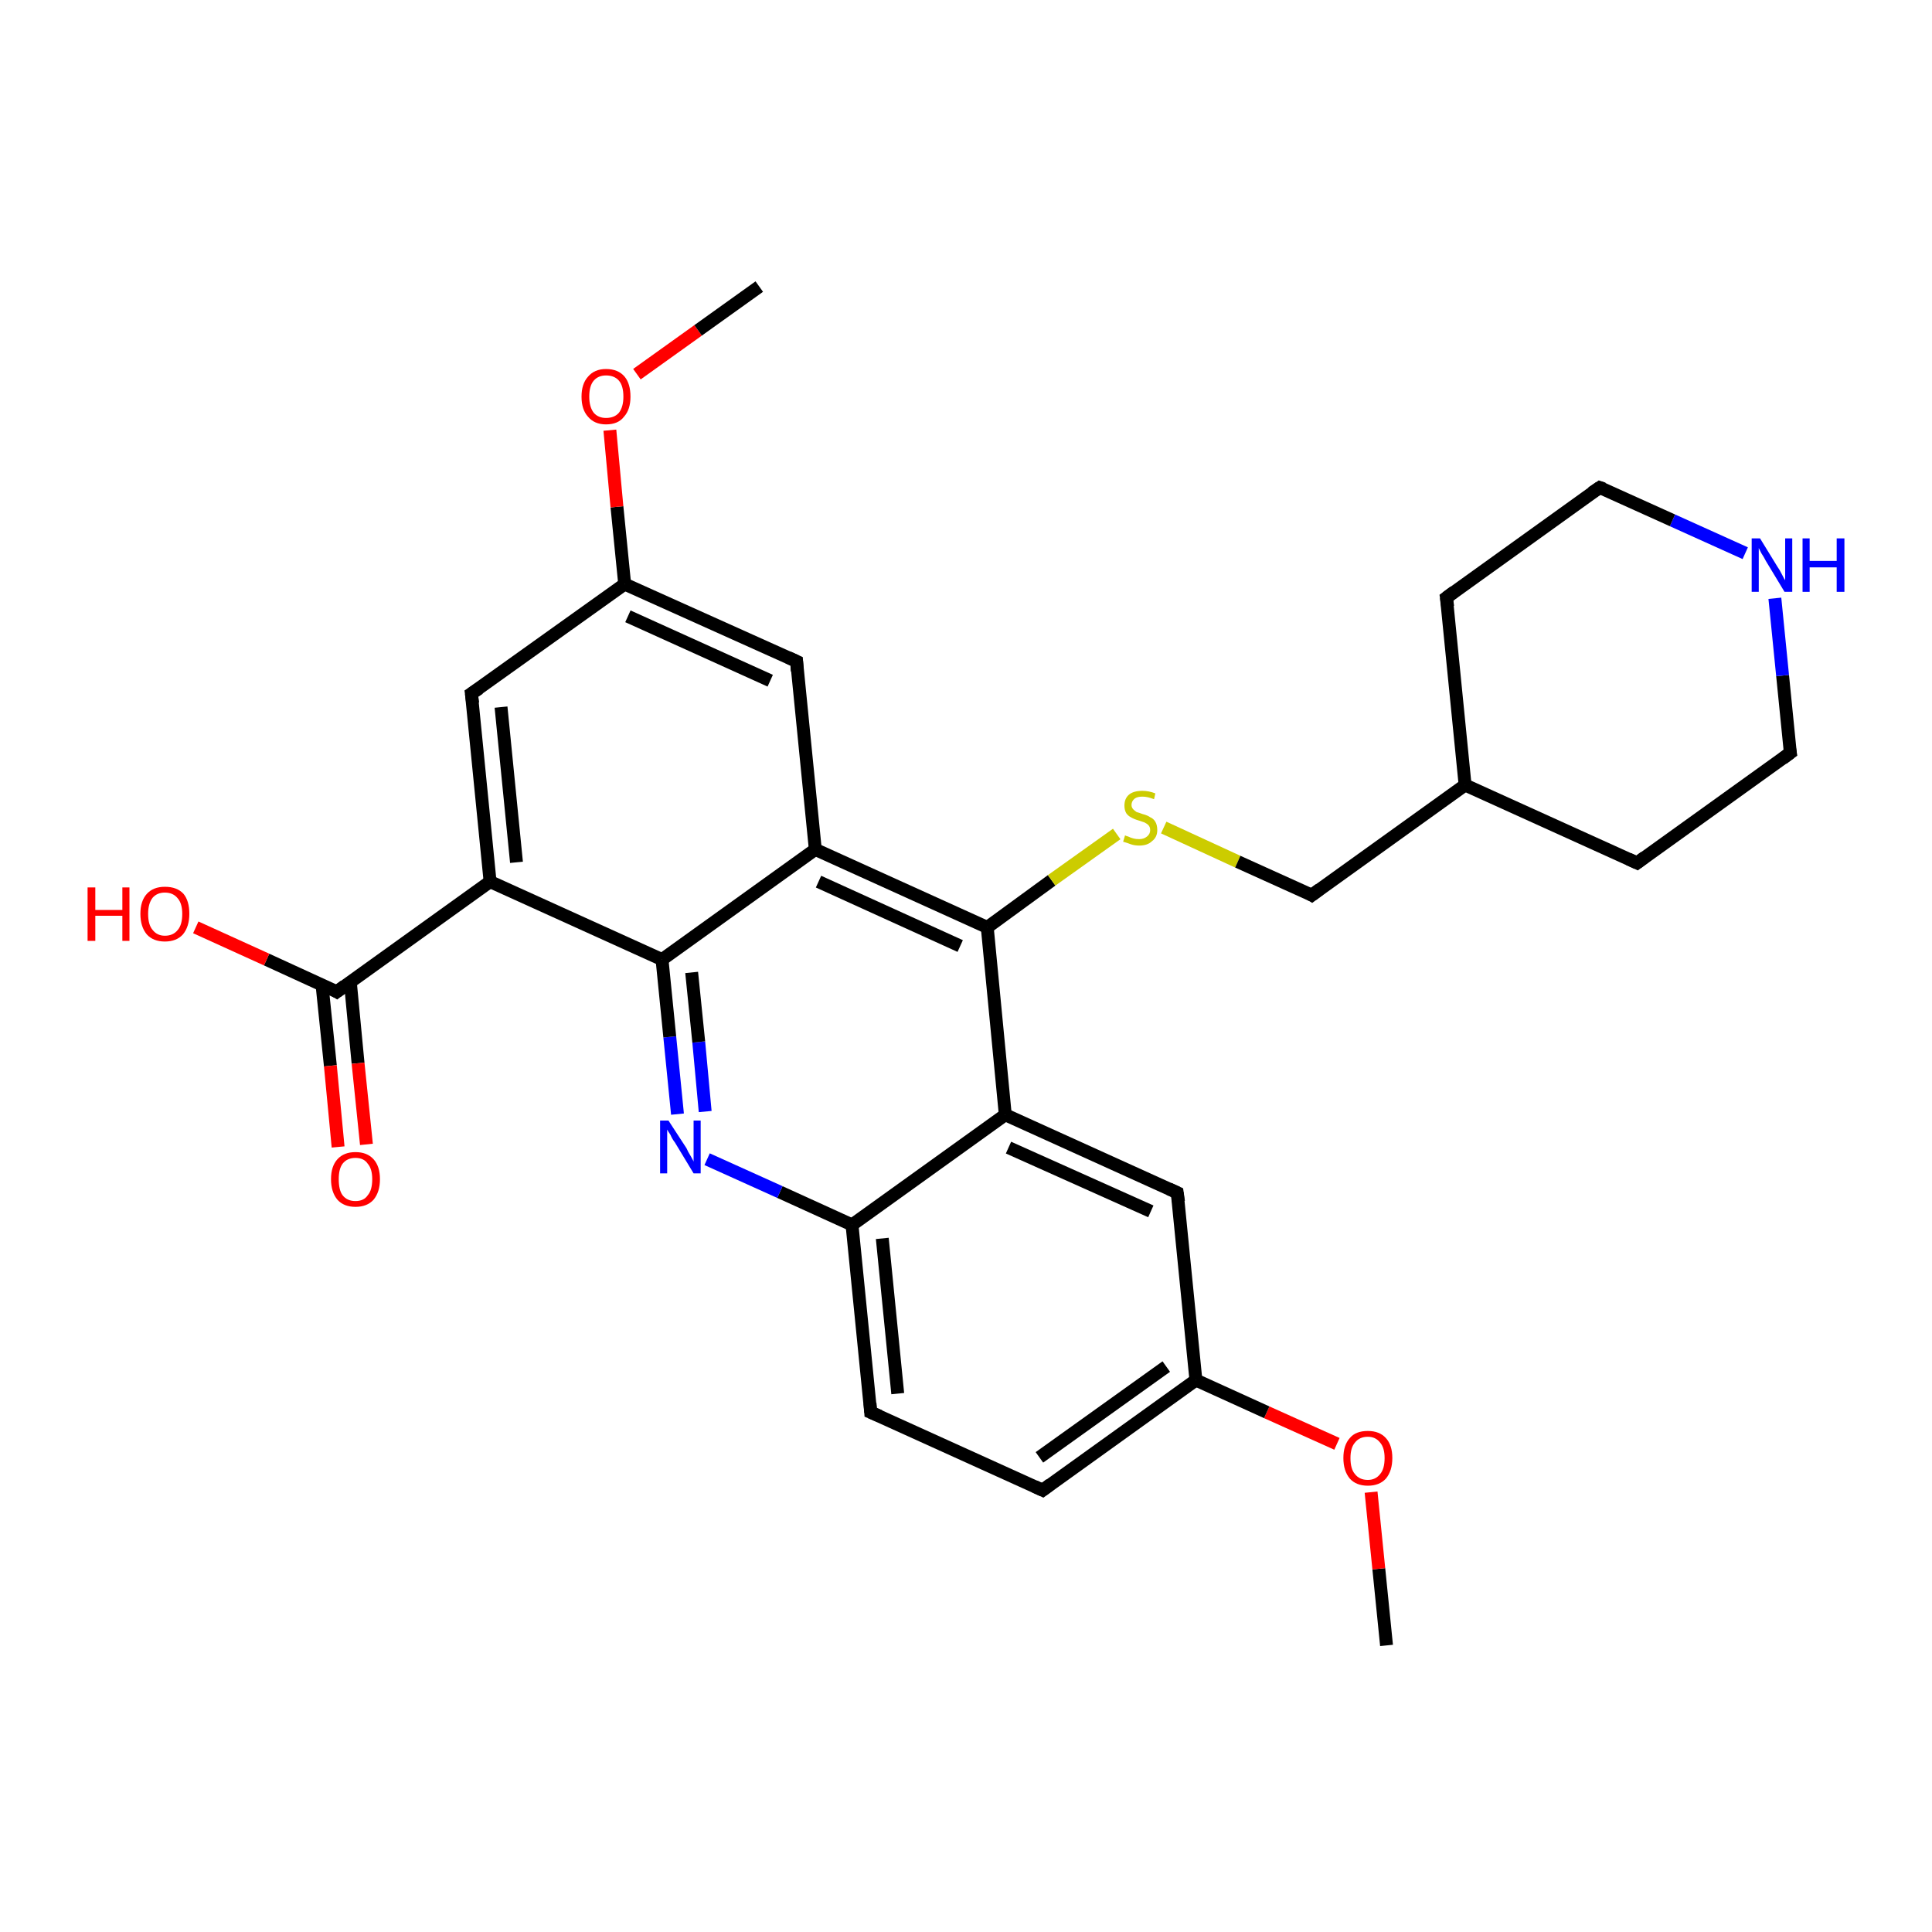 <?xml version='1.0' encoding='iso-8859-1'?>
<svg version='1.1' baseProfile='full'
              xmlns='http://www.w3.org/2000/svg'
                      xmlns:rdkit='http://www.rdkit.org/xml'
                      xmlns:xlink='http://www.w3.org/1999/xlink'
                  xml:space='preserve'
width='300px' height='300px' viewBox='0 0 300 300'>
<!-- END OF HEADER -->
<rect style='opacity:1.0;fill:#FFFFFF;stroke:none' width='300.0' height='300.0' x='0.0' y='0.0'> </rect>
<path class='bond-0 atom-0 atom-1' d='M 215.3,255.5 L 214.1,243.6' style='fill:none;fill-rule:evenodd;stroke:#000000;stroke-width:2.0px;stroke-linecap:butt;stroke-linejoin:miter;stroke-opacity:1' />
<path class='bond-0 atom-0 atom-1' d='M 214.1,243.6 L 212.9,231.7' style='fill:none;fill-rule:evenodd;stroke:#FF0000;stroke-width:2.0px;stroke-linecap:butt;stroke-linejoin:miter;stroke-opacity:1' />
<path class='bond-1 atom-1 atom-2' d='M 207.6,224.2 L 196.7,219.3' style='fill:none;fill-rule:evenodd;stroke:#FF0000;stroke-width:2.0px;stroke-linecap:butt;stroke-linejoin:miter;stroke-opacity:1' />
<path class='bond-1 atom-1 atom-2' d='M 196.7,219.3 L 185.7,214.3' style='fill:none;fill-rule:evenodd;stroke:#000000;stroke-width:2.0px;stroke-linecap:butt;stroke-linejoin:miter;stroke-opacity:1' />
<path class='bond-2 atom-2 atom-3' d='M 185.7,214.3 L 161.9,231.4' style='fill:none;fill-rule:evenodd;stroke:#000000;stroke-width:2.0px;stroke-linecap:butt;stroke-linejoin:miter;stroke-opacity:1' />
<path class='bond-2 atom-2 atom-3' d='M 181.1,212.2 L 161.4,226.3' style='fill:none;fill-rule:evenodd;stroke:#000000;stroke-width:2.0px;stroke-linecap:butt;stroke-linejoin:miter;stroke-opacity:1' />
<path class='bond-3 atom-3 atom-4' d='M 161.9,231.4 L 135.2,219.3' style='fill:none;fill-rule:evenodd;stroke:#000000;stroke-width:2.0px;stroke-linecap:butt;stroke-linejoin:miter;stroke-opacity:1' />
<path class='bond-4 atom-4 atom-5' d='M 135.2,219.3 L 132.3,190.2' style='fill:none;fill-rule:evenodd;stroke:#000000;stroke-width:2.0px;stroke-linecap:butt;stroke-linejoin:miter;stroke-opacity:1' />
<path class='bond-4 atom-4 atom-5' d='M 139.4,216.4 L 137.0,192.3' style='fill:none;fill-rule:evenodd;stroke:#000000;stroke-width:2.0px;stroke-linecap:butt;stroke-linejoin:miter;stroke-opacity:1' />
<path class='bond-5 atom-5 atom-6' d='M 132.3,190.2 L 121.1,185.1' style='fill:none;fill-rule:evenodd;stroke:#000000;stroke-width:2.0px;stroke-linecap:butt;stroke-linejoin:miter;stroke-opacity:1' />
<path class='bond-5 atom-5 atom-6' d='M 121.1,185.1 L 109.8,180.0' style='fill:none;fill-rule:evenodd;stroke:#0000FF;stroke-width:2.0px;stroke-linecap:butt;stroke-linejoin:miter;stroke-opacity:1' />
<path class='bond-6 atom-6 atom-7' d='M 105.2,173.0 L 104.0,161.0' style='fill:none;fill-rule:evenodd;stroke:#0000FF;stroke-width:2.0px;stroke-linecap:butt;stroke-linejoin:miter;stroke-opacity:1' />
<path class='bond-6 atom-6 atom-7' d='M 104.0,161.0 L 102.8,149.0' style='fill:none;fill-rule:evenodd;stroke:#000000;stroke-width:2.0px;stroke-linecap:butt;stroke-linejoin:miter;stroke-opacity:1' />
<path class='bond-6 atom-6 atom-7' d='M 109.5,172.6 L 108.5,161.8' style='fill:none;fill-rule:evenodd;stroke:#0000FF;stroke-width:2.0px;stroke-linecap:butt;stroke-linejoin:miter;stroke-opacity:1' />
<path class='bond-6 atom-6 atom-7' d='M 108.5,161.8 L 107.4,151.0' style='fill:none;fill-rule:evenodd;stroke:#000000;stroke-width:2.0px;stroke-linecap:butt;stroke-linejoin:miter;stroke-opacity:1' />
<path class='bond-7 atom-7 atom-8' d='M 102.8,149.0 L 76.1,136.9' style='fill:none;fill-rule:evenodd;stroke:#000000;stroke-width:2.0px;stroke-linecap:butt;stroke-linejoin:miter;stroke-opacity:1' />
<path class='bond-8 atom-8 atom-9' d='M 76.1,136.9 L 73.2,107.7' style='fill:none;fill-rule:evenodd;stroke:#000000;stroke-width:2.0px;stroke-linecap:butt;stroke-linejoin:miter;stroke-opacity:1' />
<path class='bond-8 atom-8 atom-9' d='M 80.2,133.9 L 77.8,109.8' style='fill:none;fill-rule:evenodd;stroke:#000000;stroke-width:2.0px;stroke-linecap:butt;stroke-linejoin:miter;stroke-opacity:1' />
<path class='bond-9 atom-9 atom-10' d='M 73.2,107.7 L 97.0,90.7' style='fill:none;fill-rule:evenodd;stroke:#000000;stroke-width:2.0px;stroke-linecap:butt;stroke-linejoin:miter;stroke-opacity:1' />
<path class='bond-10 atom-10 atom-11' d='M 97.0,90.7 L 95.8,78.7' style='fill:none;fill-rule:evenodd;stroke:#000000;stroke-width:2.0px;stroke-linecap:butt;stroke-linejoin:miter;stroke-opacity:1' />
<path class='bond-10 atom-10 atom-11' d='M 95.8,78.7 L 94.7,66.8' style='fill:none;fill-rule:evenodd;stroke:#FF0000;stroke-width:2.0px;stroke-linecap:butt;stroke-linejoin:miter;stroke-opacity:1' />
<path class='bond-11 atom-11 atom-12' d='M 98.9,58.1 L 108.4,51.3' style='fill:none;fill-rule:evenodd;stroke:#FF0000;stroke-width:2.0px;stroke-linecap:butt;stroke-linejoin:miter;stroke-opacity:1' />
<path class='bond-11 atom-11 atom-12' d='M 108.4,51.3 L 117.9,44.5' style='fill:none;fill-rule:evenodd;stroke:#000000;stroke-width:2.0px;stroke-linecap:butt;stroke-linejoin:miter;stroke-opacity:1' />
<path class='bond-12 atom-10 atom-13' d='M 97.0,90.7 L 123.7,102.7' style='fill:none;fill-rule:evenodd;stroke:#000000;stroke-width:2.0px;stroke-linecap:butt;stroke-linejoin:miter;stroke-opacity:1' />
<path class='bond-12 atom-10 atom-13' d='M 97.5,95.7 L 119.6,105.7' style='fill:none;fill-rule:evenodd;stroke:#000000;stroke-width:2.0px;stroke-linecap:butt;stroke-linejoin:miter;stroke-opacity:1' />
<path class='bond-13 atom-13 atom-14' d='M 123.7,102.7 L 126.6,131.9' style='fill:none;fill-rule:evenodd;stroke:#000000;stroke-width:2.0px;stroke-linecap:butt;stroke-linejoin:miter;stroke-opacity:1' />
<path class='bond-14 atom-14 atom-15' d='M 126.6,131.9 L 153.3,144.0' style='fill:none;fill-rule:evenodd;stroke:#000000;stroke-width:2.0px;stroke-linecap:butt;stroke-linejoin:miter;stroke-opacity:1' />
<path class='bond-14 atom-14 atom-15' d='M 127.1,136.9 L 149.1,146.9' style='fill:none;fill-rule:evenodd;stroke:#000000;stroke-width:2.0px;stroke-linecap:butt;stroke-linejoin:miter;stroke-opacity:1' />
<path class='bond-15 atom-15 atom-16' d='M 153.3,144.0 L 163.3,136.7' style='fill:none;fill-rule:evenodd;stroke:#000000;stroke-width:2.0px;stroke-linecap:butt;stroke-linejoin:miter;stroke-opacity:1' />
<path class='bond-15 atom-15 atom-16' d='M 163.3,136.7 L 173.4,129.5' style='fill:none;fill-rule:evenodd;stroke:#CCCC00;stroke-width:2.0px;stroke-linecap:butt;stroke-linejoin:miter;stroke-opacity:1' />
<path class='bond-16 atom-16 atom-17' d='M 180.7,128.5 L 192.2,133.8' style='fill:none;fill-rule:evenodd;stroke:#CCCC00;stroke-width:2.0px;stroke-linecap:butt;stroke-linejoin:miter;stroke-opacity:1' />
<path class='bond-16 atom-16 atom-17' d='M 192.2,133.8 L 203.7,139.0' style='fill:none;fill-rule:evenodd;stroke:#000000;stroke-width:2.0px;stroke-linecap:butt;stroke-linejoin:miter;stroke-opacity:1' />
<path class='bond-17 atom-17 atom-18' d='M 203.7,139.0 L 227.5,121.9' style='fill:none;fill-rule:evenodd;stroke:#000000;stroke-width:2.0px;stroke-linecap:butt;stroke-linejoin:miter;stroke-opacity:1' />
<path class='bond-18 atom-18 atom-19' d='M 227.5,121.9 L 254.2,134.0' style='fill:none;fill-rule:evenodd;stroke:#000000;stroke-width:2.0px;stroke-linecap:butt;stroke-linejoin:miter;stroke-opacity:1' />
<path class='bond-19 atom-19 atom-20' d='M 254.2,134.0 L 278.0,116.9' style='fill:none;fill-rule:evenodd;stroke:#000000;stroke-width:2.0px;stroke-linecap:butt;stroke-linejoin:miter;stroke-opacity:1' />
<path class='bond-20 atom-20 atom-21' d='M 278.0,116.9 L 276.8,104.9' style='fill:none;fill-rule:evenodd;stroke:#000000;stroke-width:2.0px;stroke-linecap:butt;stroke-linejoin:miter;stroke-opacity:1' />
<path class='bond-20 atom-20 atom-21' d='M 276.8,104.9 L 275.6,92.9' style='fill:none;fill-rule:evenodd;stroke:#0000FF;stroke-width:2.0px;stroke-linecap:butt;stroke-linejoin:miter;stroke-opacity:1' />
<path class='bond-21 atom-21 atom-22' d='M 271.0,85.9 L 259.7,80.8' style='fill:none;fill-rule:evenodd;stroke:#0000FF;stroke-width:2.0px;stroke-linecap:butt;stroke-linejoin:miter;stroke-opacity:1' />
<path class='bond-21 atom-21 atom-22' d='M 259.7,80.8 L 248.4,75.7' style='fill:none;fill-rule:evenodd;stroke:#000000;stroke-width:2.0px;stroke-linecap:butt;stroke-linejoin:miter;stroke-opacity:1' />
<path class='bond-22 atom-22 atom-23' d='M 248.4,75.7 L 224.6,92.8' style='fill:none;fill-rule:evenodd;stroke:#000000;stroke-width:2.0px;stroke-linecap:butt;stroke-linejoin:miter;stroke-opacity:1' />
<path class='bond-23 atom-15 atom-24' d='M 153.3,144.0 L 156.1,173.1' style='fill:none;fill-rule:evenodd;stroke:#000000;stroke-width:2.0px;stroke-linecap:butt;stroke-linejoin:miter;stroke-opacity:1' />
<path class='bond-24 atom-24 atom-25' d='M 156.1,173.1 L 182.8,185.2' style='fill:none;fill-rule:evenodd;stroke:#000000;stroke-width:2.0px;stroke-linecap:butt;stroke-linejoin:miter;stroke-opacity:1' />
<path class='bond-24 atom-24 atom-25' d='M 156.6,178.2 L 178.7,188.1' style='fill:none;fill-rule:evenodd;stroke:#000000;stroke-width:2.0px;stroke-linecap:butt;stroke-linejoin:miter;stroke-opacity:1' />
<path class='bond-25 atom-8 atom-26' d='M 76.1,136.9 L 52.3,154.0' style='fill:none;fill-rule:evenodd;stroke:#000000;stroke-width:2.0px;stroke-linecap:butt;stroke-linejoin:miter;stroke-opacity:1' />
<path class='bond-26 atom-26 atom-27' d='M 52.3,154.0 L 41.4,149.0' style='fill:none;fill-rule:evenodd;stroke:#000000;stroke-width:2.0px;stroke-linecap:butt;stroke-linejoin:miter;stroke-opacity:1' />
<path class='bond-26 atom-26 atom-27' d='M 41.4,149.0 L 30.4,144.0' style='fill:none;fill-rule:evenodd;stroke:#FF0000;stroke-width:2.0px;stroke-linecap:butt;stroke-linejoin:miter;stroke-opacity:1' />
<path class='bond-27 atom-26 atom-28' d='M 50.0,152.9 L 51.3,165.5' style='fill:none;fill-rule:evenodd;stroke:#000000;stroke-width:2.0px;stroke-linecap:butt;stroke-linejoin:miter;stroke-opacity:1' />
<path class='bond-27 atom-26 atom-28' d='M 51.3,165.5 L 52.5,178.1' style='fill:none;fill-rule:evenodd;stroke:#FF0000;stroke-width:2.0px;stroke-linecap:butt;stroke-linejoin:miter;stroke-opacity:1' />
<path class='bond-27 atom-26 atom-28' d='M 54.4,152.5 L 55.6,165.1' style='fill:none;fill-rule:evenodd;stroke:#000000;stroke-width:2.0px;stroke-linecap:butt;stroke-linejoin:miter;stroke-opacity:1' />
<path class='bond-27 atom-26 atom-28' d='M 55.6,165.1 L 56.9,177.7' style='fill:none;fill-rule:evenodd;stroke:#FF0000;stroke-width:2.0px;stroke-linecap:butt;stroke-linejoin:miter;stroke-opacity:1' />
<path class='bond-28 atom-25 atom-2' d='M 182.8,185.2 L 185.7,214.3' style='fill:none;fill-rule:evenodd;stroke:#000000;stroke-width:2.0px;stroke-linecap:butt;stroke-linejoin:miter;stroke-opacity:1' />
<path class='bond-29 atom-24 atom-5' d='M 156.1,173.1 L 132.3,190.2' style='fill:none;fill-rule:evenodd;stroke:#000000;stroke-width:2.0px;stroke-linecap:butt;stroke-linejoin:miter;stroke-opacity:1' />
<path class='bond-30 atom-14 atom-7' d='M 126.6,131.9 L 102.8,149.0' style='fill:none;fill-rule:evenodd;stroke:#000000;stroke-width:2.0px;stroke-linecap:butt;stroke-linejoin:miter;stroke-opacity:1' />
<path class='bond-31 atom-23 atom-18' d='M 224.6,92.8 L 227.5,121.9' style='fill:none;fill-rule:evenodd;stroke:#000000;stroke-width:2.0px;stroke-linecap:butt;stroke-linejoin:miter;stroke-opacity:1' />
<path d='M 163.1,230.5 L 161.9,231.4 L 160.6,230.8' style='fill:none;stroke:#000000;stroke-width:2.0px;stroke-linecap:butt;stroke-linejoin:miter;stroke-opacity:1;' />
<path d='M 136.6,219.9 L 135.2,219.3 L 135.1,217.9' style='fill:none;stroke:#000000;stroke-width:2.0px;stroke-linecap:butt;stroke-linejoin:miter;stroke-opacity:1;' />
<path d='M 73.4,109.2 L 73.2,107.7 L 74.4,106.9' style='fill:none;stroke:#000000;stroke-width:2.0px;stroke-linecap:butt;stroke-linejoin:miter;stroke-opacity:1;' />
<path d='M 122.4,102.1 L 123.7,102.7 L 123.8,104.2' style='fill:none;stroke:#000000;stroke-width:2.0px;stroke-linecap:butt;stroke-linejoin:miter;stroke-opacity:1;' />
<path d='M 203.2,138.7 L 203.7,139.0 L 204.9,138.1' style='fill:none;stroke:#000000;stroke-width:2.0px;stroke-linecap:butt;stroke-linejoin:miter;stroke-opacity:1;' />
<path d='M 252.9,133.4 L 254.2,134.0 L 255.4,133.1' style='fill:none;stroke:#000000;stroke-width:2.0px;stroke-linecap:butt;stroke-linejoin:miter;stroke-opacity:1;' />
<path d='M 276.8,117.8 L 278.0,116.9 L 277.9,116.3' style='fill:none;stroke:#000000;stroke-width:2.0px;stroke-linecap:butt;stroke-linejoin:miter;stroke-opacity:1;' />
<path d='M 249.0,75.9 L 248.4,75.7 L 247.2,76.5' style='fill:none;stroke:#000000;stroke-width:2.0px;stroke-linecap:butt;stroke-linejoin:miter;stroke-opacity:1;' />
<path d='M 225.8,91.9 L 224.6,92.8 L 224.8,94.2' style='fill:none;stroke:#000000;stroke-width:2.0px;stroke-linecap:butt;stroke-linejoin:miter;stroke-opacity:1;' />
<path d='M 181.5,184.6 L 182.8,185.2 L 183.0,186.6' style='fill:none;stroke:#000000;stroke-width:2.0px;stroke-linecap:butt;stroke-linejoin:miter;stroke-opacity:1;' />
<path d='M 53.5,153.1 L 52.3,154.0 L 51.8,153.7' style='fill:none;stroke:#000000;stroke-width:2.0px;stroke-linecap:butt;stroke-linejoin:miter;stroke-opacity:1;' />
<path class='atom-1' d='M 208.6 226.4
Q 208.6 224.4, 209.6 223.3
Q 210.5 222.2, 212.4 222.2
Q 214.2 222.2, 215.2 223.3
Q 216.2 224.4, 216.2 226.4
Q 216.2 228.4, 215.2 229.6
Q 214.2 230.7, 212.4 230.7
Q 210.6 230.7, 209.6 229.6
Q 208.6 228.4, 208.6 226.4
M 212.4 229.8
Q 213.6 229.8, 214.3 228.9
Q 215.0 228.1, 215.0 226.4
Q 215.0 224.8, 214.3 224.0
Q 213.6 223.1, 212.4 223.1
Q 211.1 223.1, 210.4 224.0
Q 209.7 224.8, 209.7 226.4
Q 209.7 228.1, 210.4 228.9
Q 211.1 229.8, 212.4 229.8
' fill='#FF0000'/>
<path class='atom-6' d='M 103.8 174.0
L 106.6 178.3
Q 106.8 178.8, 107.3 179.6
Q 107.7 180.3, 107.7 180.4
L 107.7 174.0
L 108.8 174.0
L 108.8 182.2
L 107.7 182.2
L 104.8 177.4
Q 104.4 176.9, 104.1 176.2
Q 103.7 175.6, 103.6 175.4
L 103.6 182.2
L 102.5 182.2
L 102.5 174.0
L 103.8 174.0
' fill='#0000FF'/>
<path class='atom-11' d='M 90.3 61.6
Q 90.3 59.6, 91.3 58.5
Q 92.3 57.3, 94.1 57.3
Q 96.0 57.3, 97.0 58.5
Q 97.9 59.6, 97.9 61.6
Q 97.9 63.6, 96.9 64.7
Q 96.0 65.9, 94.1 65.9
Q 92.3 65.9, 91.3 64.7
Q 90.3 63.6, 90.3 61.6
M 94.1 64.9
Q 95.4 64.9, 96.1 64.1
Q 96.8 63.2, 96.8 61.6
Q 96.8 59.9, 96.1 59.1
Q 95.4 58.3, 94.1 58.3
Q 92.9 58.3, 92.2 59.1
Q 91.5 59.9, 91.5 61.6
Q 91.5 63.2, 92.2 64.1
Q 92.9 64.9, 94.1 64.9
' fill='#FF0000'/>
<path class='atom-16' d='M 174.7 129.7
Q 174.8 129.8, 175.2 129.9
Q 175.6 130.1, 176.0 130.2
Q 176.4 130.3, 176.9 130.3
Q 177.6 130.3, 178.1 129.9
Q 178.6 129.5, 178.6 128.9
Q 178.6 128.4, 178.3 128.1
Q 178.1 127.9, 177.7 127.7
Q 177.4 127.6, 176.8 127.4
Q 176.1 127.2, 175.6 126.9
Q 175.2 126.7, 174.9 126.3
Q 174.6 125.8, 174.6 125.1
Q 174.6 124.0, 175.3 123.4
Q 176.0 122.8, 177.4 122.8
Q 178.4 122.8, 179.4 123.2
L 179.2 124.1
Q 178.2 123.7, 177.4 123.7
Q 176.6 123.7, 176.2 124.0
Q 175.7 124.4, 175.7 125.0
Q 175.7 125.4, 176.0 125.7
Q 176.2 125.9, 176.5 126.1
Q 176.9 126.2, 177.4 126.4
Q 178.2 126.6, 178.6 126.9
Q 179.1 127.1, 179.4 127.6
Q 179.7 128.1, 179.7 128.9
Q 179.7 130.0, 178.9 130.6
Q 178.2 131.3, 176.9 131.3
Q 176.2 131.3, 175.6 131.1
Q 175.1 130.9, 174.4 130.7
L 174.7 129.7
' fill='#CCCC00'/>
<path class='atom-21' d='M 273.3 83.6
L 276.0 88.0
Q 276.3 88.4, 276.7 89.2
Q 277.1 90.0, 277.2 90.1
L 277.2 83.6
L 278.3 83.6
L 278.3 91.9
L 277.1 91.9
L 274.2 87.1
Q 273.9 86.5, 273.5 85.9
Q 273.2 85.3, 273.1 85.1
L 273.1 91.9
L 272.0 91.9
L 272.0 83.6
L 273.3 83.6
' fill='#0000FF'/>
<path class='atom-21' d='M 279.9 83.6
L 281.0 83.6
L 281.0 87.1
L 285.2 87.1
L 285.2 83.6
L 286.4 83.6
L 286.4 91.9
L 285.2 91.9
L 285.2 88.1
L 281.0 88.1
L 281.0 91.9
L 279.9 91.9
L 279.9 83.6
' fill='#0000FF'/>
<path class='atom-27' d='M 13.6 137.8
L 14.8 137.8
L 14.8 141.3
L 19.0 141.3
L 19.0 137.8
L 20.1 137.8
L 20.1 146.1
L 19.0 146.1
L 19.0 142.2
L 14.8 142.2
L 14.8 146.1
L 13.6 146.1
L 13.6 137.8
' fill='#FF0000'/>
<path class='atom-27' d='M 21.8 141.9
Q 21.8 139.9, 22.8 138.8
Q 23.8 137.7, 25.6 137.7
Q 27.5 137.7, 28.5 138.8
Q 29.4 139.9, 29.4 141.9
Q 29.4 143.9, 28.4 145.1
Q 27.4 146.2, 25.6 146.2
Q 23.8 146.2, 22.8 145.1
Q 21.8 143.9, 21.8 141.9
M 25.6 145.3
Q 26.9 145.3, 27.6 144.4
Q 28.3 143.6, 28.3 141.9
Q 28.3 140.3, 27.6 139.5
Q 26.9 138.6, 25.6 138.6
Q 24.4 138.6, 23.7 139.4
Q 23.0 140.3, 23.0 141.9
Q 23.0 143.6, 23.7 144.4
Q 24.4 145.3, 25.6 145.3
' fill='#FF0000'/>
<path class='atom-28' d='M 51.4 183.1
Q 51.4 181.1, 52.4 180.0
Q 53.4 178.9, 55.2 178.9
Q 57.0 178.9, 58.0 180.0
Q 59.0 181.1, 59.0 183.1
Q 59.0 185.1, 58.0 186.3
Q 57.0 187.4, 55.2 187.4
Q 53.4 187.4, 52.4 186.3
Q 51.4 185.1, 51.4 183.1
M 55.2 186.5
Q 56.5 186.5, 57.1 185.6
Q 57.8 184.8, 57.8 183.1
Q 57.8 181.5, 57.1 180.7
Q 56.5 179.8, 55.2 179.8
Q 53.9 179.8, 53.2 180.7
Q 52.6 181.5, 52.6 183.1
Q 52.6 184.8, 53.2 185.6
Q 53.9 186.5, 55.2 186.5
' fill='#FF0000'/>
</svg>
